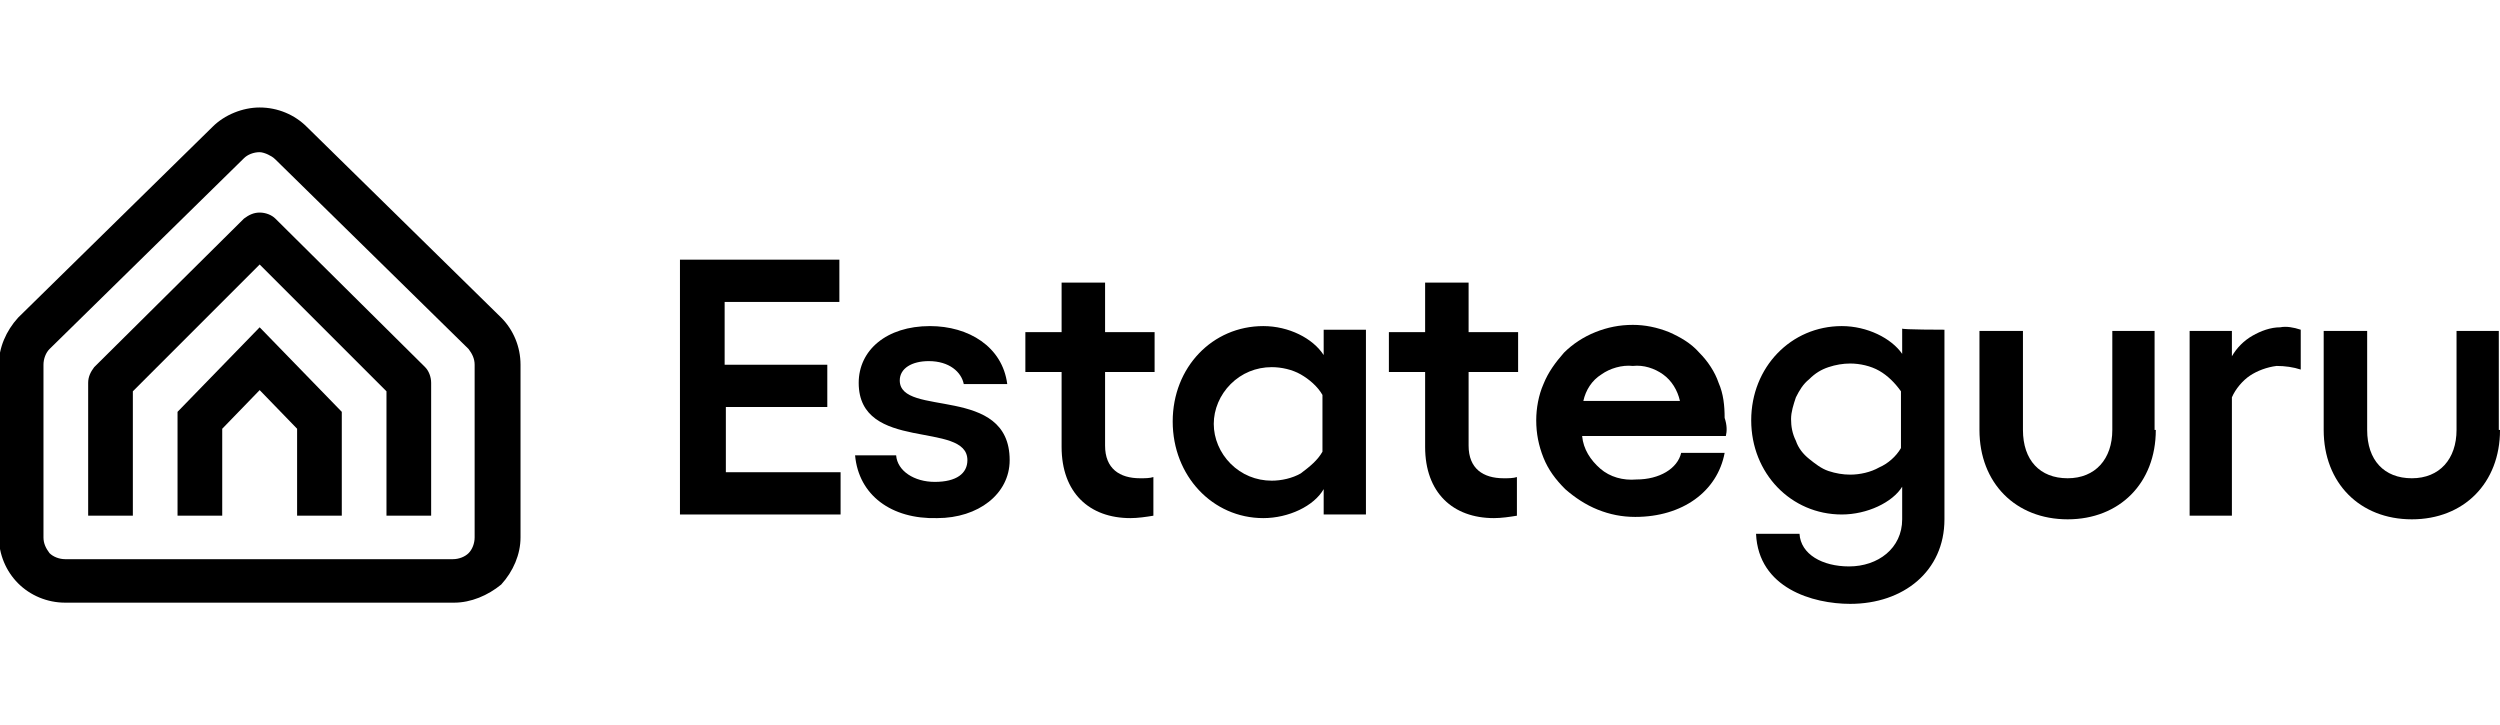 <svg width="200" height="58" viewBox="0 0 200 58" fill="none" xmlns="http://www.w3.org/2000/svg">
<g clip-path="url(#clip0_33542_1453)">
<path d="M34.492 41.256H30.918V31.304L20.773 21.159L10.628 31.304V41.256H7.053V30.628C7.053 30.145 7.246 29.758 7.536 29.372L19.517 17.488C19.903 17.198 20.289 17.005 20.773 17.005C21.256 17.005 21.739 17.198 22.029 17.488L34.009 29.372C34.299 29.662 34.492 30.145 34.492 30.628V41.256Z" fill="black"/>
<path d="M27.343 41.256H23.768V34.3L20.773 31.208L17.778 34.3V41.256H14.203V32.947L20.773 26.184L27.343 32.947V41.256Z" fill="black"/>
<path d="M36.328 48.213H5.217C3.768 48.213 2.415 47.633 1.449 46.667C0.483 45.7 -0.097 44.348 -0.097 42.898V29.179C-0.097 27.826 0.483 26.473 1.449 25.411L17.005 10.145C17.971 9.179 19.42 8.599 20.773 8.599C22.222 8.599 23.575 9.179 24.541 10.145L40.097 25.411C41.063 26.377 41.642 27.73 41.642 29.179V42.995C41.642 44.348 41.063 45.7 40.097 46.763C39.034 47.633 37.681 48.213 36.328 48.213ZM20.773 12.174C20.29 12.174 19.807 12.367 19.517 12.657L3.961 27.923C3.671 28.213 3.478 28.696 3.478 29.179V42.995C3.478 43.478 3.671 43.865 3.961 44.251C4.251 44.541 4.734 44.734 5.217 44.734H36.232C36.715 44.734 37.198 44.541 37.488 44.251C37.778 43.961 37.971 43.478 37.971 42.995V29.179C37.971 28.696 37.778 28.309 37.488 27.923L22.029 12.754C21.836 12.56 21.642 12.464 21.449 12.367C21.256 12.271 20.966 12.174 20.773 12.174Z" fill="black"/>
<path d="M67.15 20.773V24.155H57.971V29.179H66.184V32.56H58.068V37.778H67.247V41.159H54.397V20.773H67.15Z" fill="black"/>
<path d="M68.406 36.425H71.691C71.788 37.681 73.141 38.551 74.783 38.551C76.522 38.551 77.392 37.874 77.392 36.812C77.392 33.623 68.696 36.232 68.696 30.628C68.696 28.019 70.918 26.087 74.397 26.087C77.488 26.087 80.194 27.73 80.58 30.725H77.102C76.909 29.758 75.942 28.889 74.3 28.889C72.947 28.889 71.981 29.469 71.981 30.435C71.981 33.43 80.773 30.725 80.773 36.812C80.773 39.517 78.261 41.449 74.976 41.449C71.305 41.546 68.696 39.614 68.406 36.425Z" fill="black"/>
<path d="M88.406 29.662V35.652C88.406 37.488 89.566 38.261 91.208 38.261C91.594 38.261 91.981 38.261 92.271 38.164V41.256C91.691 41.353 91.015 41.449 90.435 41.449C87.15 41.449 84.928 39.42 84.928 35.749V29.759H82.029V26.57H84.928V22.609H88.406V26.57H92.368V29.759H88.406V29.662Z" fill="black"/>
<path d="M109.275 26.377V41.159H105.894V39.13C105.121 40.483 103.092 41.449 101.063 41.449C97.005 41.449 93.816 38.068 93.816 33.72C93.816 29.372 97.005 26.087 101.063 26.087C103.092 26.087 105.024 27.053 105.894 28.406V26.377C105.797 26.377 109.275 26.377 109.275 26.377ZM105.797 36.135V31.594C105.411 30.918 104.734 30.338 104.058 29.952C103.382 29.565 102.512 29.372 101.739 29.372C100.483 29.372 99.324 29.855 98.454 30.725C97.585 31.594 97.101 32.754 97.101 33.913C97.101 35.072 97.585 36.232 98.454 37.101C99.324 37.971 100.483 38.454 101.739 38.454C102.512 38.454 103.382 38.261 104.058 37.874C104.831 37.295 105.411 36.812 105.797 36.135Z" fill="black"/>
<path d="M117.488 29.662V35.652C117.488 37.488 118.648 38.261 120.29 38.261C120.677 38.261 121.063 38.261 121.353 38.164V41.256C120.773 41.353 120.097 41.449 119.517 41.449C116.232 41.449 114.01 39.42 114.01 35.749V29.759H111.111V26.57H114.01V22.609H117.488V26.57H121.449V29.759H117.488V29.662Z" fill="black"/>
<path d="M138.068 34.879H126.57C126.667 35.942 127.246 36.812 128.019 37.488C128.792 38.164 129.855 38.454 130.918 38.358C132.754 38.358 134.203 37.488 134.493 36.232H137.971C137.391 39.324 134.589 41.353 130.821 41.353C129.758 41.353 128.792 41.159 127.826 40.773C126.86 40.386 125.99 39.807 125.217 39.13C124.444 38.358 123.865 37.584 123.478 36.618C123.092 35.652 122.898 34.686 122.898 33.623C122.898 32.657 123.092 31.594 123.478 30.725C123.865 29.758 124.444 28.985 125.121 28.212C125.797 27.536 126.667 26.956 127.633 26.57C128.599 26.184 129.565 25.99 130.628 25.99C131.594 25.99 132.56 26.184 133.526 26.57C134.396 26.956 135.266 27.44 135.942 28.212C136.618 28.889 137.198 29.758 137.488 30.628C137.874 31.498 137.971 32.464 137.971 33.43C138.164 34.01 138.164 34.493 138.068 34.879ZM134.396 32.077C134.203 31.208 133.72 30.435 133.043 29.952C132.367 29.469 131.497 29.179 130.628 29.275C129.758 29.179 128.792 29.469 128.116 29.952C127.343 30.435 126.86 31.208 126.667 32.077H134.396Z" fill="black"/>
<path d="M155.556 26.377V41.546C155.556 45.7 152.271 48.309 148.019 48.309C145.024 48.309 140.676 47.053 140.483 42.705H143.961C144.058 44.348 145.797 45.314 147.923 45.314C150.242 45.314 152.174 43.865 152.174 41.546V38.937C151.401 40.193 149.372 41.159 147.343 41.159C143.285 41.159 140.097 37.874 140.097 33.623C140.097 29.372 143.285 26.087 147.343 26.087C149.372 26.087 151.304 27.053 152.174 28.309V26.28C152.077 26.377 155.556 26.377 155.556 26.377ZM152.077 35.845V31.304C151.594 30.628 151.015 30.048 150.338 29.662C149.662 29.275 148.792 29.082 148.019 29.082C147.44 29.082 146.86 29.179 146.28 29.372C145.701 29.565 145.217 29.855 144.734 30.338C144.251 30.725 143.961 31.208 143.672 31.787C143.478 32.367 143.285 32.947 143.285 33.527C143.285 34.106 143.382 34.686 143.672 35.266C143.865 35.845 144.251 36.328 144.734 36.715C145.217 37.101 145.701 37.488 146.28 37.681C146.86 37.874 147.44 37.971 148.019 37.971C148.792 37.971 149.662 37.778 150.338 37.391C151.015 37.101 151.691 36.522 152.077 35.845Z" fill="black"/>
<path d="M172.464 34.396C172.464 38.647 169.565 41.546 165.411 41.546C161.256 41.546 158.357 38.647 158.357 34.396V26.473H161.836V34.396C161.836 36.812 163.188 38.261 165.411 38.261C167.633 38.261 168.985 36.715 168.985 34.396V26.473H172.367V34.396H172.464Z" fill="black"/>
<path d="M184.059 26.377V29.565C183.479 29.372 182.803 29.275 182.126 29.275C181.354 29.372 180.581 29.662 180.001 30.048C179.421 30.435 178.841 31.111 178.552 31.787V41.256H175.17V26.473H178.552V28.502C178.938 27.826 179.518 27.246 180.194 26.86C180.87 26.473 181.643 26.184 182.416 26.184C182.899 26.087 183.479 26.184 184.059 26.377Z" fill="black"/>
<path d="M200.001 34.396C200.001 38.647 197.102 41.546 192.948 41.546C188.793 41.546 185.895 38.647 185.895 34.396V26.473H189.373V34.396C189.373 36.812 190.725 38.261 192.948 38.261C195.17 38.261 196.523 36.715 196.523 34.396V26.473H199.904V34.396H200.001Z" fill="black"/>
</g>
<defs>
<clipPath id="clip0_33542_1453">
<rect width="200" height="57.971" fill="white"/>
</clipPath>
</defs>
</svg>
